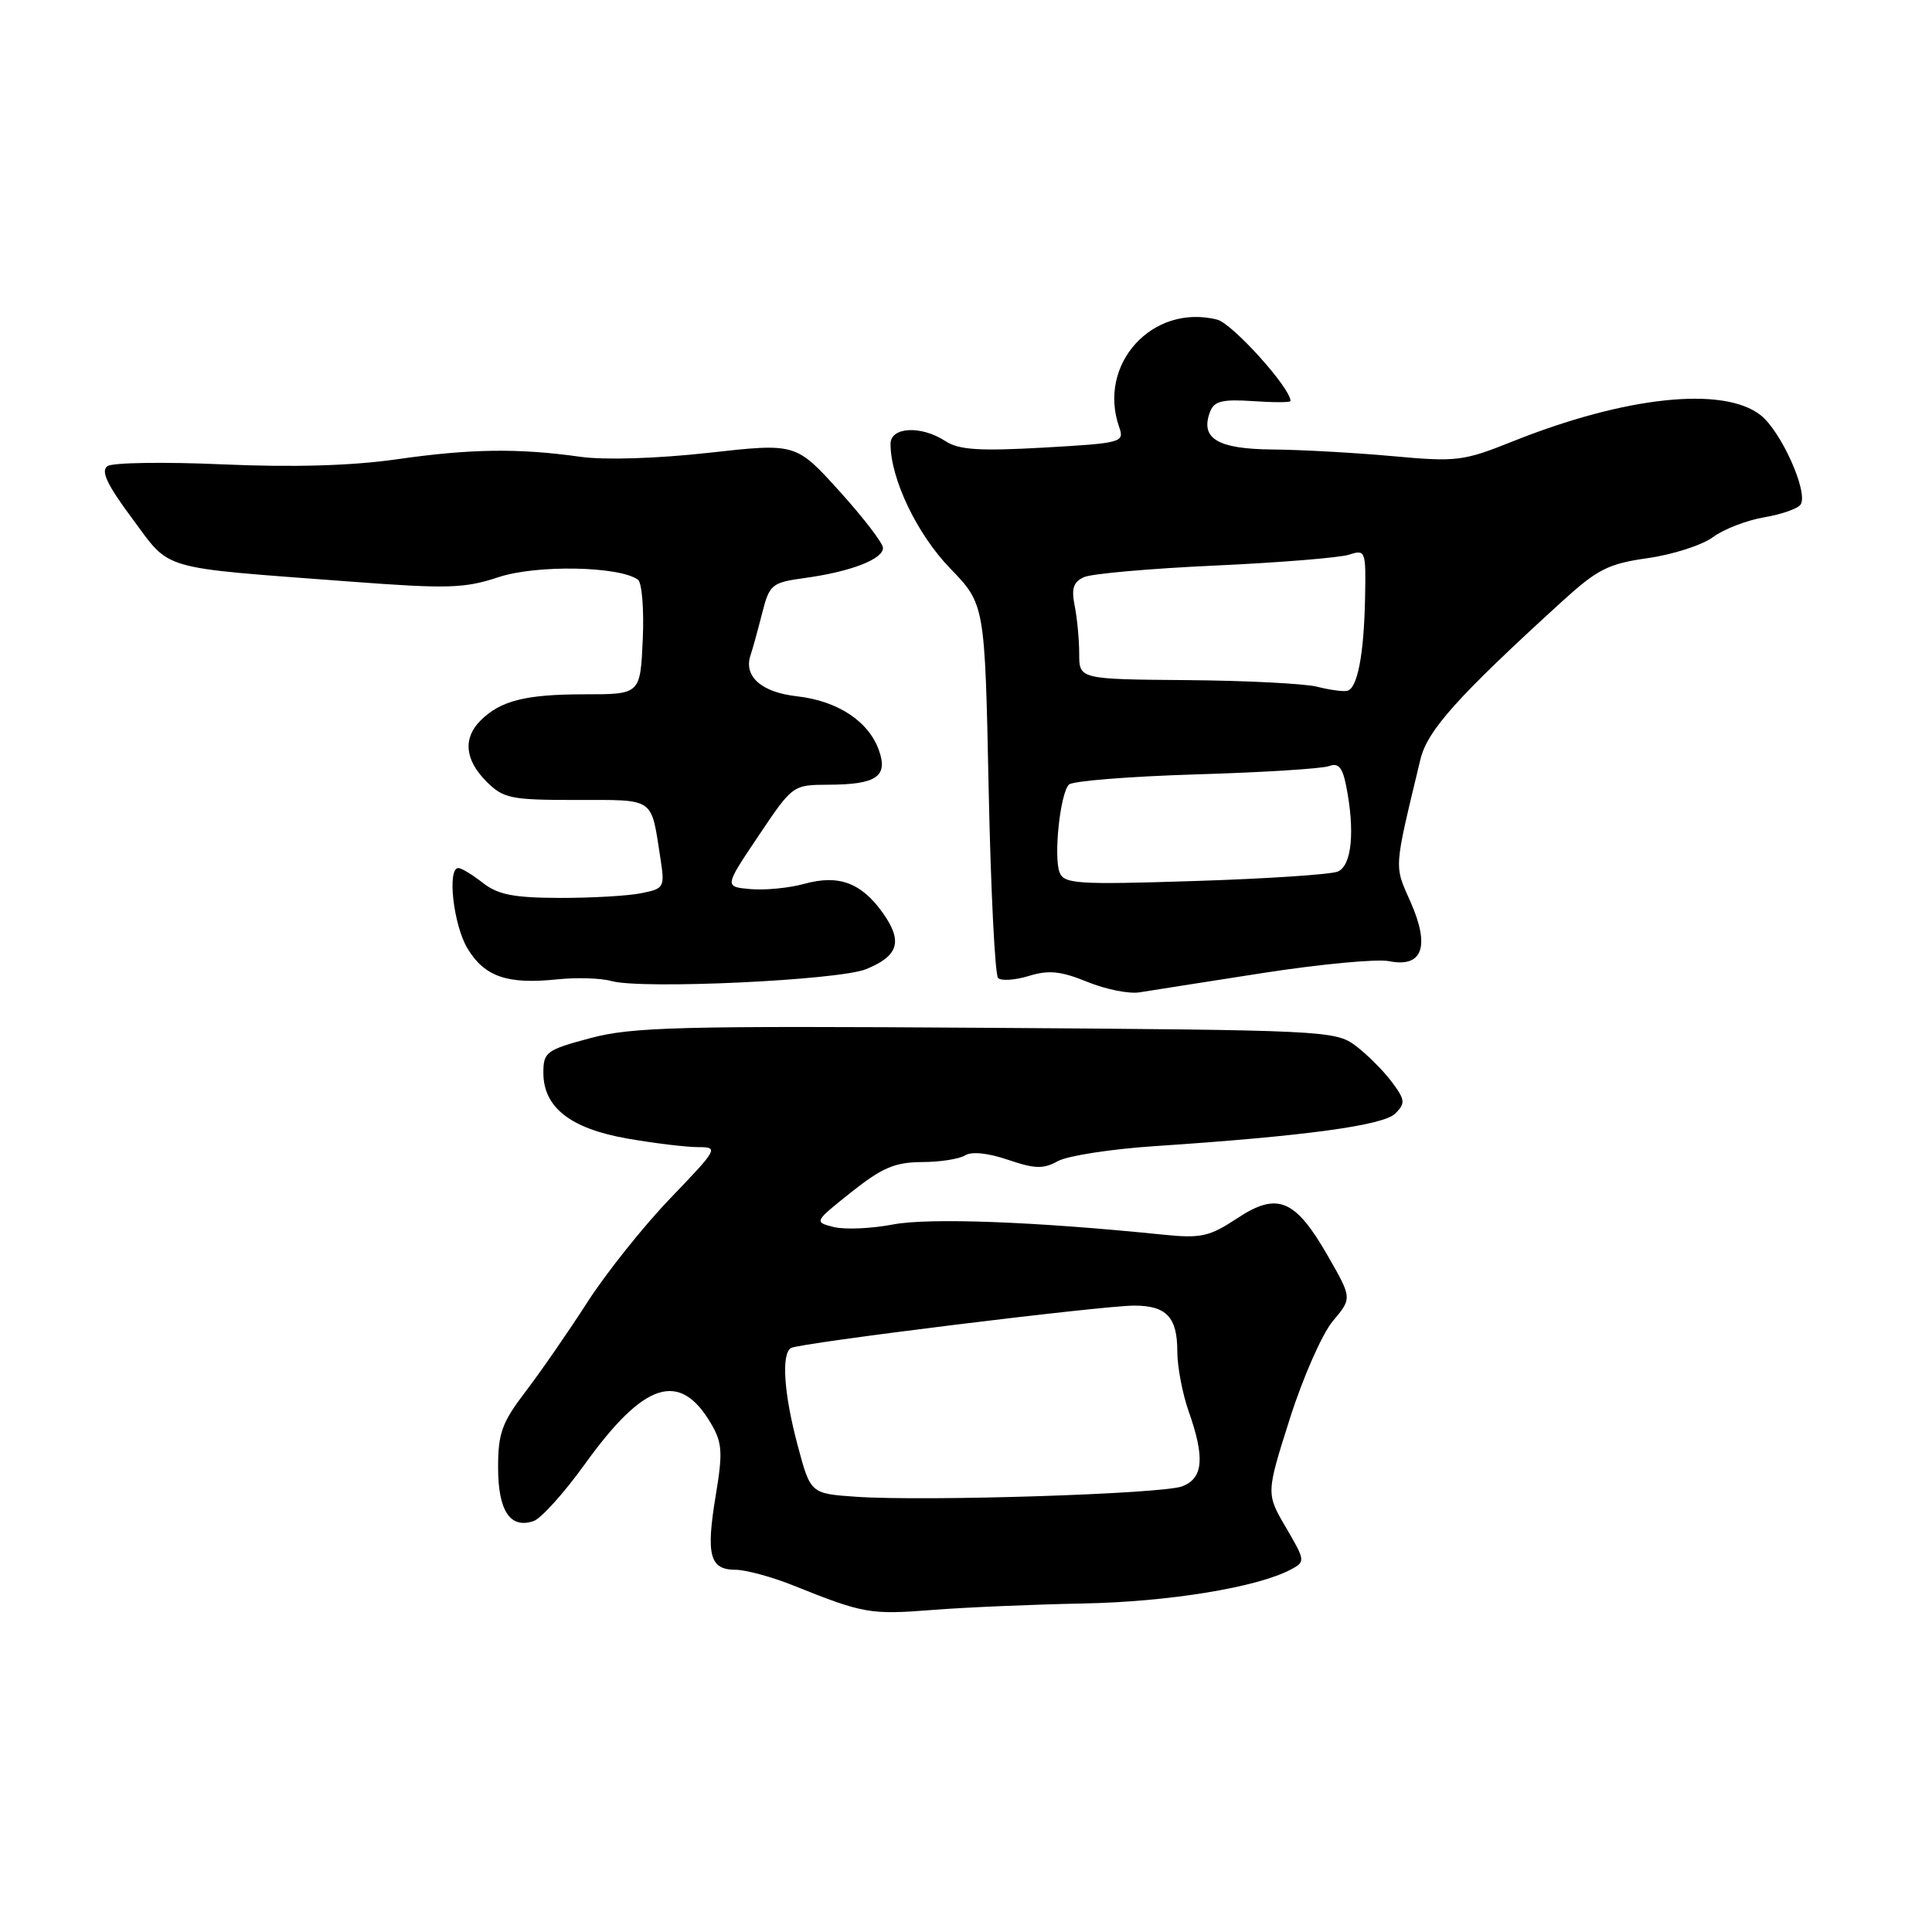 <?xml version="1.0" encoding="UTF-8" standalone="no"?>
<!DOCTYPE svg PUBLIC "-//W3C//DTD SVG 1.1//EN" "http://www.w3.org/Graphics/SVG/1.1/DTD/svg11.dtd" >
<svg xmlns="http://www.w3.org/2000/svg" xmlns:xlink="http://www.w3.org/1999/xlink" version="1.1" viewBox="0 0 256 256">
 <g >
 <path fill="currentColor"
d=" M 143.50 212.47 C 154.86 212.26 166.64 210.33 171.08 207.95 C 172.98 206.94 172.96 206.79 170.40 202.41 C 167.76 197.91 167.76 197.91 170.90 188.01 C 172.63 182.56 175.19 176.74 176.60 175.06 C 179.16 172.02 179.16 172.02 175.96 166.44 C 171.63 158.87 169.27 157.89 163.92 161.44 C 160.25 163.86 159.14 164.11 154.14 163.60 C 137.07 161.86 123.10 161.34 118.32 162.25 C 115.46 162.80 111.94 162.95 110.48 162.59 C 107.85 161.92 107.85 161.91 112.81 157.96 C 116.88 154.73 118.58 154.00 122.14 153.98 C 124.54 153.98 127.12 153.57 127.89 153.09 C 128.74 152.55 130.94 152.78 133.57 153.68 C 137.12 154.89 138.27 154.92 140.18 153.85 C 141.46 153.15 147.22 152.25 153.00 151.87 C 172.86 150.55 183.30 149.13 184.88 147.55 C 186.25 146.18 186.20 145.74 184.39 143.32 C 183.28 141.84 181.13 139.70 179.62 138.56 C 176.94 136.56 175.51 136.49 130.68 136.19 C 90.05 135.92 83.75 136.08 78.25 137.55 C 72.38 139.12 72.00 139.40 72.00 142.16 C 72.00 146.74 75.60 149.55 83.15 150.87 C 86.73 151.49 90.94 152.00 92.50 152.00 C 95.25 152.00 95.14 152.20 88.85 158.75 C 85.28 162.46 80.34 168.66 77.85 172.52 C 75.37 176.38 71.69 181.70 69.67 184.35 C 66.51 188.49 66.00 189.89 66.00 194.45 C 66.00 200.19 67.60 202.61 70.70 201.55 C 71.69 201.22 74.75 197.82 77.50 194.00 C 85.36 183.07 90.07 181.56 94.22 188.64 C 95.71 191.18 95.79 192.44 94.83 198.21 C 93.53 206.04 94.05 208.00 97.43 208.00 C 98.80 208.00 102.31 208.95 105.21 210.12 C 114.40 213.81 115.33 213.97 123.50 213.33 C 127.90 212.98 136.90 212.60 143.50 212.47 Z  M 167.33 128.93 C 174.93 127.75 182.46 127.04 184.06 127.36 C 188.49 128.25 189.52 125.43 186.91 119.53 C 184.71 114.56 184.65 115.45 188.21 100.63 C 189.14 96.77 193.14 92.31 207.03 79.65 C 211.68 75.42 213.12 74.69 218.37 73.95 C 221.67 73.48 225.55 72.23 226.98 71.17 C 228.41 70.11 231.48 68.93 233.79 68.54 C 236.10 68.15 238.26 67.38 238.60 66.84 C 239.62 65.19 236.01 57.15 233.29 55.01 C 228.36 51.14 215.37 52.51 200.41 58.50 C 193.89 61.11 193.00 61.22 184.50 60.44 C 179.55 59.99 172.40 59.59 168.62 59.56 C 161.30 59.50 158.98 58.09 160.35 54.54 C 160.88 53.15 161.99 52.88 166.01 53.15 C 168.75 53.34 171.00 53.34 171.00 53.13 C 171.00 51.40 163.29 42.86 161.28 42.35 C 152.70 40.20 145.37 48.25 148.30 56.60 C 149.01 58.62 148.66 58.72 138.28 59.31 C 129.76 59.79 127.06 59.61 125.29 58.46 C 122.07 56.35 118.00 56.55 118.00 58.82 C 118.00 63.44 121.50 70.76 125.88 75.29 C 130.50 80.07 130.50 80.07 131.00 104.45 C 131.28 117.87 131.84 129.17 132.25 129.59 C 132.66 130.00 134.50 129.88 136.32 129.32 C 138.95 128.51 140.56 128.67 144.07 130.10 C 146.51 131.10 149.62 131.72 151.00 131.49 C 152.38 131.27 159.72 130.11 167.33 128.93 Z  M 114.76 128.42 C 119.08 126.66 119.65 124.73 116.98 120.97 C 114.12 116.95 111.13 115.85 106.55 117.12 C 104.55 117.67 101.36 117.98 99.44 117.81 C 95.97 117.50 95.97 117.50 100.51 110.75 C 105.03 104.01 105.05 104.00 109.77 103.98 C 116.14 103.96 117.70 102.89 116.46 99.41 C 115.10 95.57 110.98 92.86 105.58 92.26 C 100.88 91.73 98.51 89.62 99.45 86.82 C 99.70 86.10 100.38 83.64 100.96 81.36 C 101.97 77.39 102.21 77.20 106.76 76.57 C 112.75 75.74 117.00 74.09 117.00 72.61 C 117.00 71.97 114.40 68.59 111.23 65.08 C 105.46 58.71 105.46 58.71 93.90 60.00 C 87.03 60.76 80.14 60.98 76.92 60.53 C 68.68 59.37 62.39 59.45 52.50 60.87 C 46.52 61.72 38.81 61.94 29.50 61.53 C 21.80 61.19 14.94 61.29 14.25 61.76 C 13.32 62.40 14.17 64.20 17.52 68.71 C 22.71 75.69 20.77 75.13 46.25 77.05 C 59.35 78.04 61.56 77.97 66.08 76.47 C 71.07 74.82 82.03 75.01 84.53 76.81 C 85.06 77.19 85.35 80.76 85.17 84.75 C 84.84 92.00 84.84 92.00 77.48 92.00 C 69.63 92.00 66.30 92.84 63.66 95.49 C 61.32 97.83 61.60 100.69 64.45 103.55 C 66.72 105.81 67.66 106.00 76.39 106.00 C 86.87 106.00 86.24 105.57 87.49 113.61 C 88.11 117.61 88.04 117.74 84.94 118.36 C 83.19 118.71 78.32 118.99 74.12 118.98 C 68.10 118.96 65.98 118.55 64.00 117.00 C 62.62 115.92 61.16 115.03 60.75 115.02 C 59.21 114.98 60.08 122.62 61.97 125.72 C 64.23 129.43 67.25 130.46 73.83 129.77 C 76.40 129.50 79.62 129.60 81.00 129.99 C 85.00 131.12 111.11 129.90 114.76 128.42 Z  M 113.45 198.33 C 107.40 197.91 107.40 197.91 105.70 191.54 C 103.87 184.70 103.51 179.42 104.80 178.62 C 105.87 177.96 146.03 173.00 150.28 173.00 C 154.56 173.00 156.00 174.53 156.00 179.07 C 156.00 181.10 156.68 184.66 157.50 187.00 C 159.68 193.17 159.44 195.88 156.64 196.95 C 153.97 197.96 122.67 198.96 113.45 198.33 Z  M 140.40 115.60 C 139.59 113.48 140.48 105.12 141.64 103.96 C 142.12 103.48 149.70 102.88 158.50 102.61 C 167.30 102.35 175.23 101.85 176.11 101.51 C 177.33 101.04 177.88 101.67 178.36 104.07 C 179.57 110.11 179.12 114.74 177.25 115.49 C 176.29 115.88 167.75 116.44 158.27 116.74 C 142.72 117.24 140.99 117.12 140.40 115.60 Z  M 174.50 90.99 C 172.85 90.58 165.09 90.18 157.25 90.12 C 143.00 90.00 143.00 90.00 143.00 86.62 C 143.00 84.77 142.73 81.91 142.40 80.27 C 141.94 77.97 142.23 77.10 143.65 76.47 C 144.67 76.01 152.47 75.33 161.00 74.94 C 169.53 74.55 177.51 73.90 178.75 73.50 C 180.93 72.79 181.00 72.96 180.88 79.13 C 180.74 86.72 179.87 91.26 178.50 91.54 C 177.95 91.66 176.15 91.41 174.50 90.99 Z "/>
</g>
</svg>
